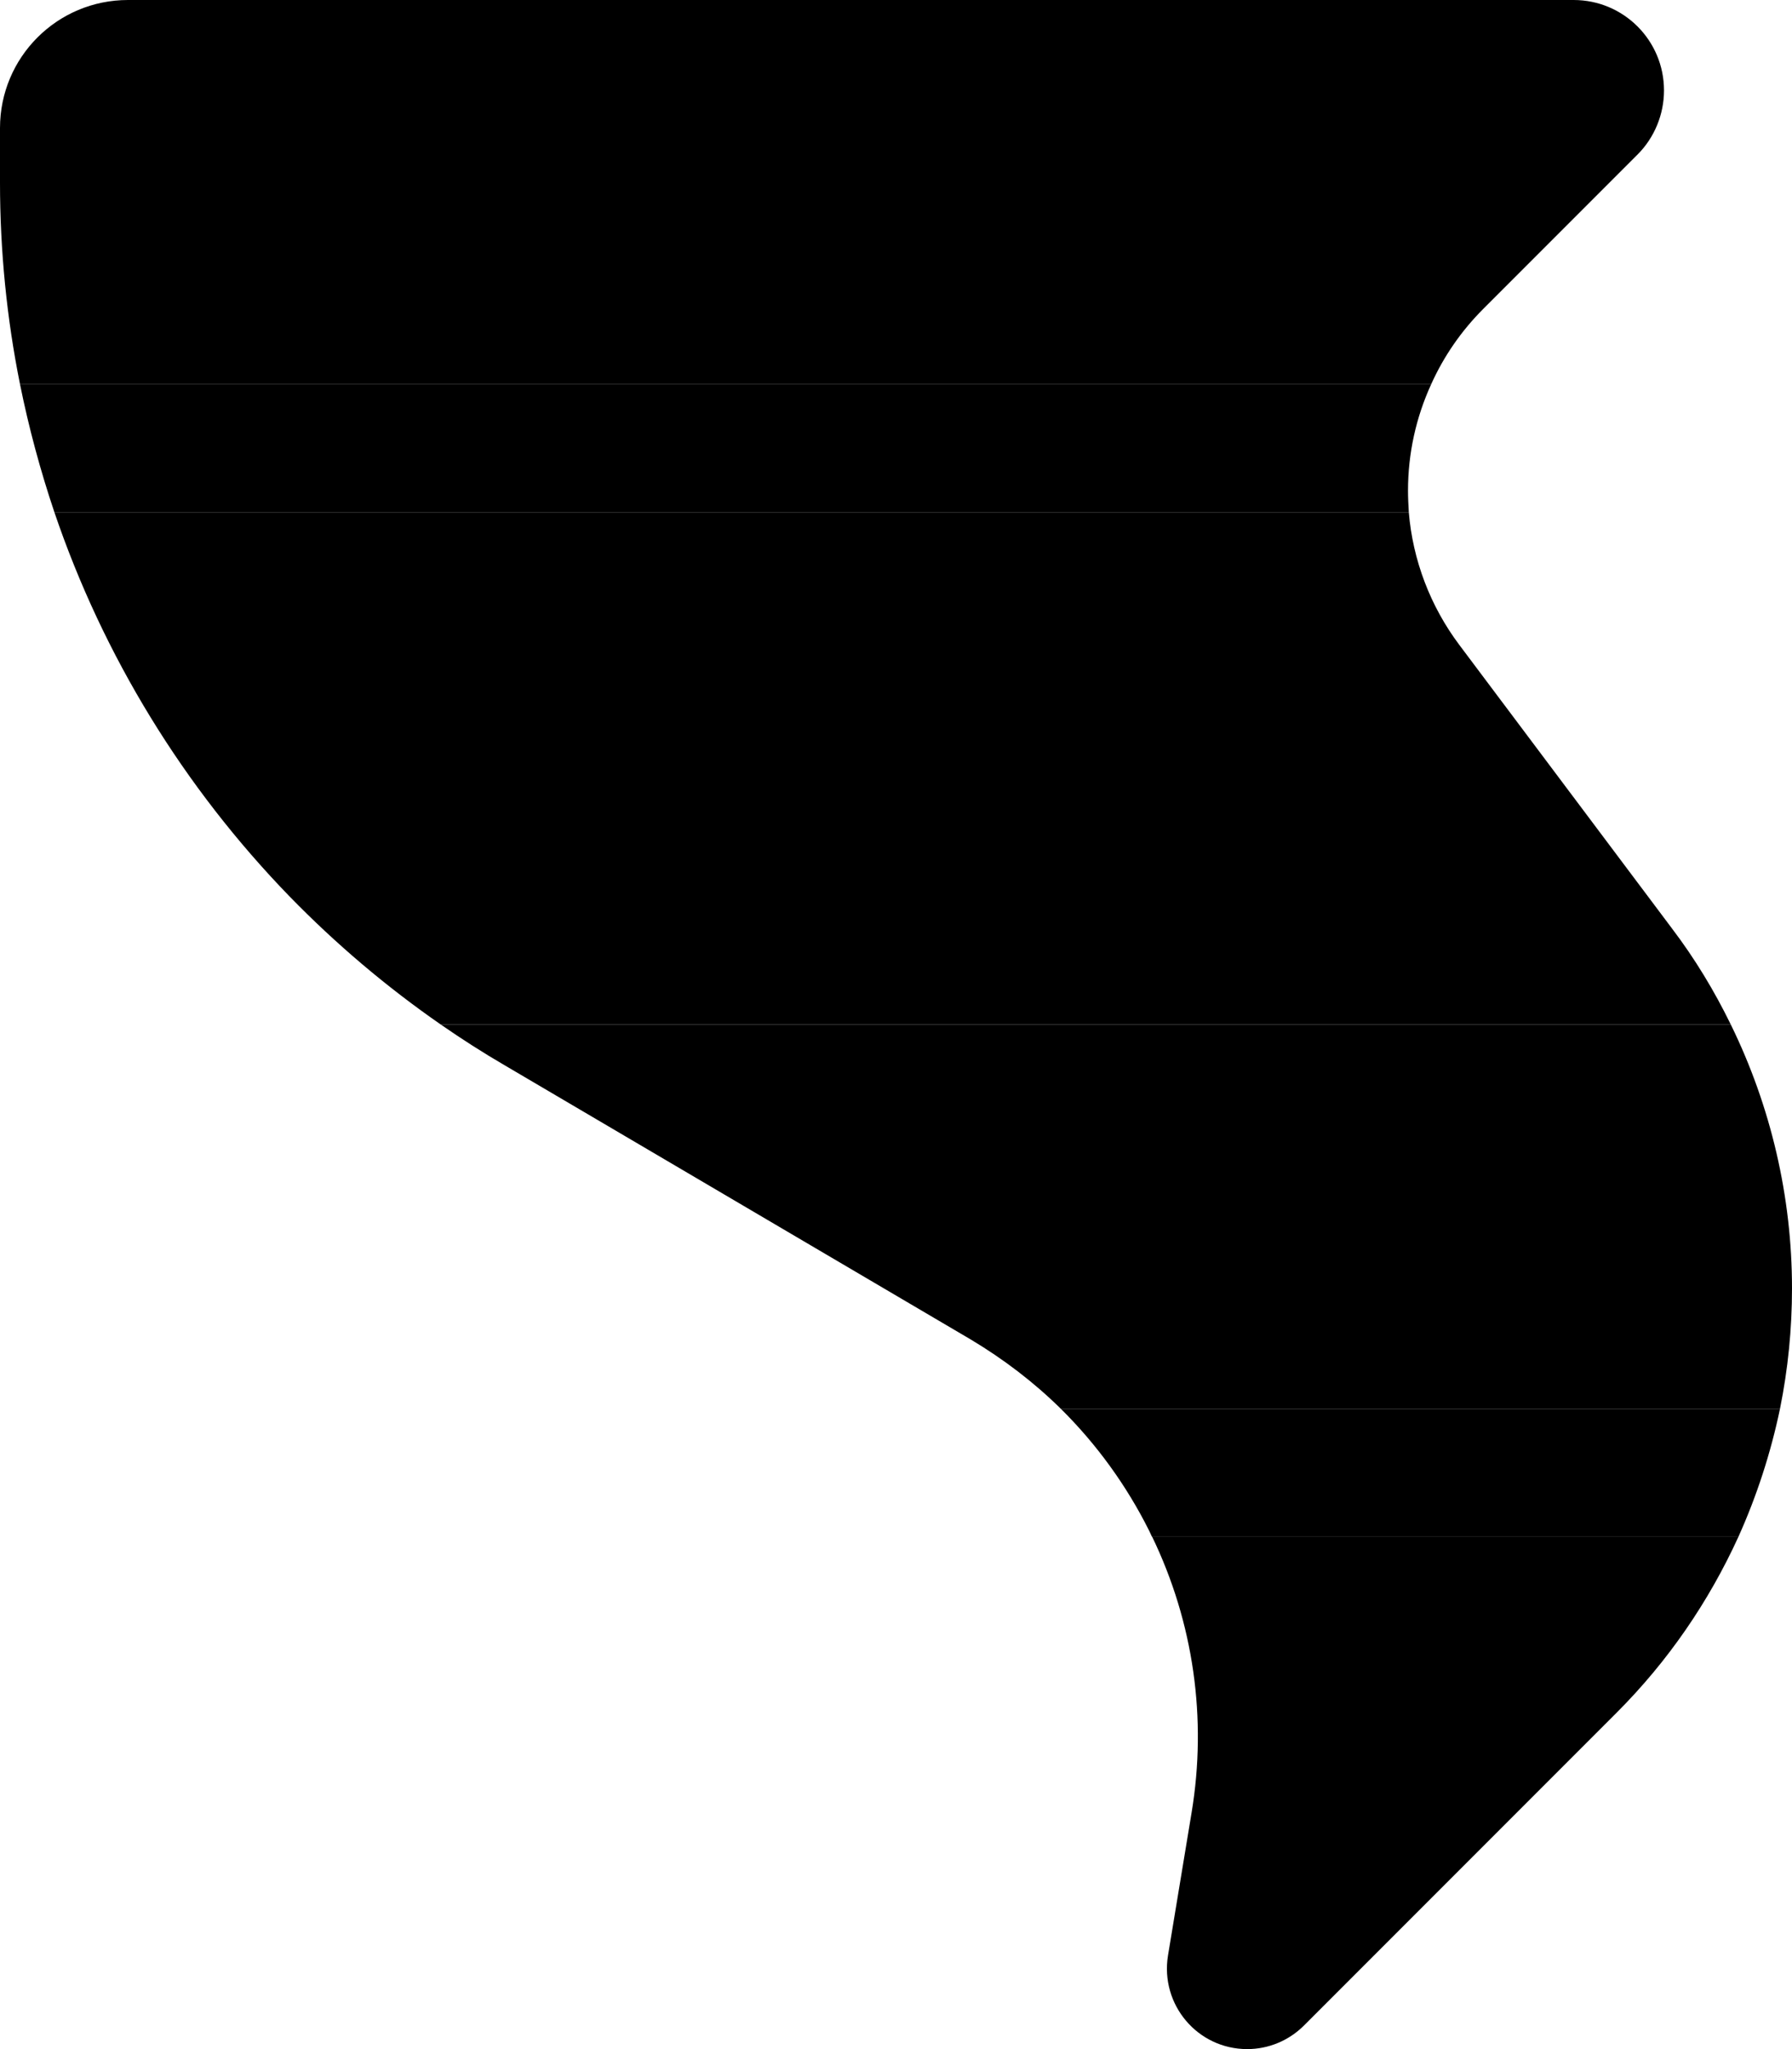 <svg xmlns="http://www.w3.org/2000/svg" viewBox="0 0 448 512"><path class="pr-icon-duotone-secondary" d="M0 32C0 14.3 14.3 0 32 0L393.4 0C405.9 0 416 10.1 416 22.6c0 6-2.4 11.8-6.6 16L370.8 77.2c-5.5 5.5-9.9 11.9-13 18.8L5 96C1.7 79.6 0 62.7 0 45.6L0 32zm13.6 96l338.6 0c1 12 5.4 23.5 12.6 33.1L412 224 72.4 224c-26.5-27.3-46.6-60.1-58.8-96zm96.6 128l322.5 0c10 20.4 15.3 43 15.3 65.9c0 10.2-1 20.2-3 30.1l-179.8 0c-6.7-6.6-14.3-12.4-22.5-17.3L126.2 266.2c-5.5-3.2-10.8-6.6-16-10.2zM288 384l146.6 0c-7.4 16.2-17.6 31.1-30.4 43.9l-78.2 78.2c-3.8 3.8-8.9 5.9-14.2 5.9c-12.4 0-21.8-11.1-19.8-23.4l5.9-35.7c3.9-23.5 .5-47.5-9.9-69z"/><path class="pr-icon-duotone-primary" d="M13.6 128C10.1 117.6 7.2 106.9 5 96l352.8 0c-3.8 8.3-5.8 17.3-5.8 26.6c0 1.8 .1 3.6 .2 5.4L13.6 128zm96.6 128c-13.7-9.5-26.3-20.2-37.8-32L412 224l6 8c5.7 7.5 10.6 15.6 14.7 24l-322.5 0zM288 384c-.2-.5-.5-1-.7-1.5c-5.7-11.4-13.2-21.7-22.1-30.5L445 352c-2.3 11-5.8 21.8-10.4 32L288 384z"/></svg>